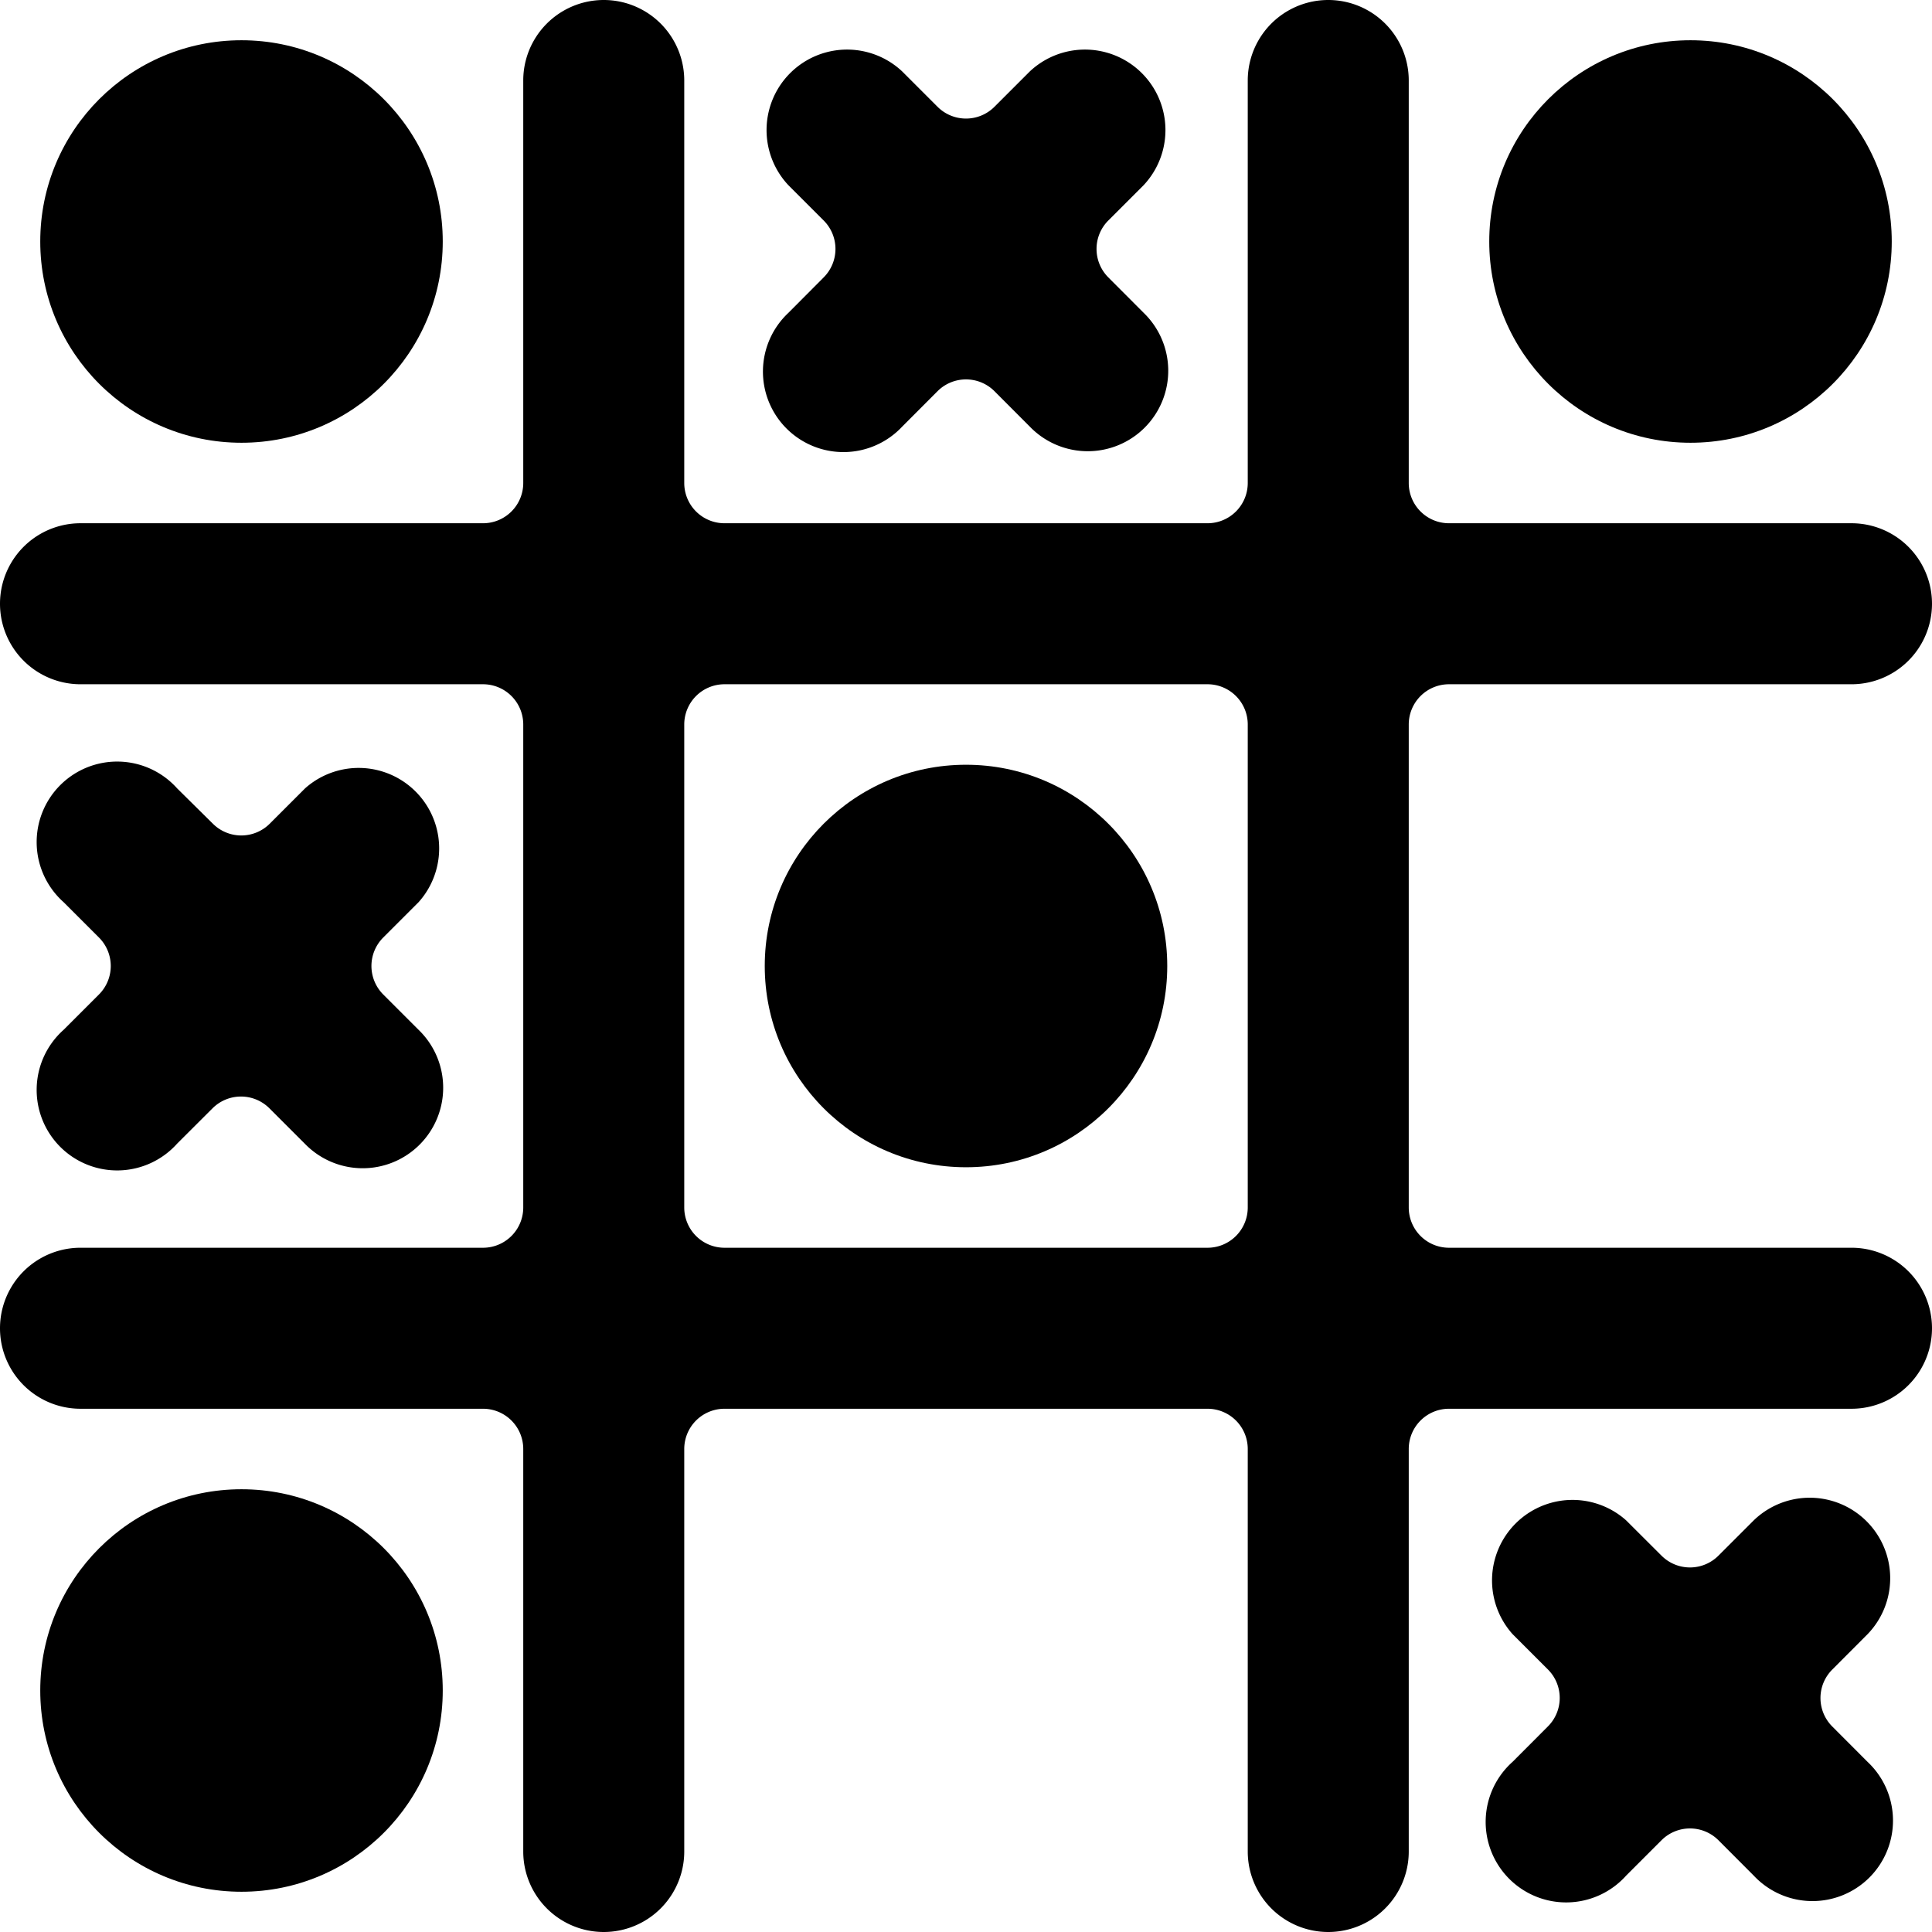 <svg id="Bold" xmlns="http://www.w3.org/2000/svg" viewBox="0 0 24 24"><title>board-game-tic-tac-toe</title><path d="M23,15.5H18a.5.5,0,0,1-.5-.5V9a.5.5,0,0,1,.5-.5h5a1,1,0,0,0,0-2H18a.5.5,0,0,1-.5-.5V1a1,1,0,0,0-2,0V6a.5.5,0,0,1-.5.5H9A.5.5,0,0,1,8.5,6V1a1,1,0,0,0-2,0V6a.5.5,0,0,1-.5.5H1a1,1,0,0,0,0,2H6a.5.5,0,0,1,.5.5v6a.5.5,0,0,1-.5.5H1a1,1,0,0,0,0,2H6a.5.5,0,0,1,.5.5v5a1,1,0,0,0,2,0V18a.5.5,0,0,1,.5-.5h6a.5.5,0,0,1,.5.5v5a1,1,0,0,0,2,0V18a.5.5,0,0,1,.5-.5h5a1,1,0,0,0,0-2ZM15.5,15a.5.5,0,0,1-.5.5H9a.5.5,0,0,1-.5-.5V9A.5.5,0,0,1,9,8.5h6a.5.5,0,0,1,.5.5Z"/><path d="M9.793,3.887A1,1,0,1,0,11.207,5.3l.439-.44a.5.5,0,0,1,.708,0l.439.44a1,1,0,1,0,1.414-1.414l-.439-.44a.5.5,0,0,1,0-.707l.439-.439A1,1,0,0,0,12.793.887l-.439.439a.5.5,0,0,1-.708,0L11.207.887A1,1,0,0,0,9.793,2.3l.439.439a.5.5,0,0,1,0,.707Z"/><path d="M.79,12.793A1,1,0,1,0,2.2,14.207l.44-.439a.5.5,0,0,1,.707,0l.439.439A1,1,0,1,0,5.2,12.793l-.439-.439a.5.5,0,0,1,0-.708l.439-.439A1,1,0,0,0,3.79,9.793l-.439.439a.5.5,0,0,1-.707,0L2.2,9.793A1,1,0,1,0,.79,11.207l.439.439a.5.5,0,0,1,0,.708Z"/><path d="M23.2,20.3a1,1,0,0,0-1.414-1.414l-.439.439a.5.5,0,0,1-.707,0l-.44-.439A1,1,0,0,0,18.79,20.3l.439.439a.5.5,0,0,1,0,.707l-.439.44A1,1,0,1,0,20.2,23.3l.44-.44a.5.5,0,0,1,.707,0l.439.44A1,1,0,1,0,23.2,21.887l-.439-.44a.5.5,0,0,1,0-.707Z"/><circle cx="3" cy="3" r="2.5"/><circle cx="12" cy="12" r="2.5"/><circle cx="21" cy="3" r="2.5"/><circle cx="3" cy="21" r="2.5"/></svg>